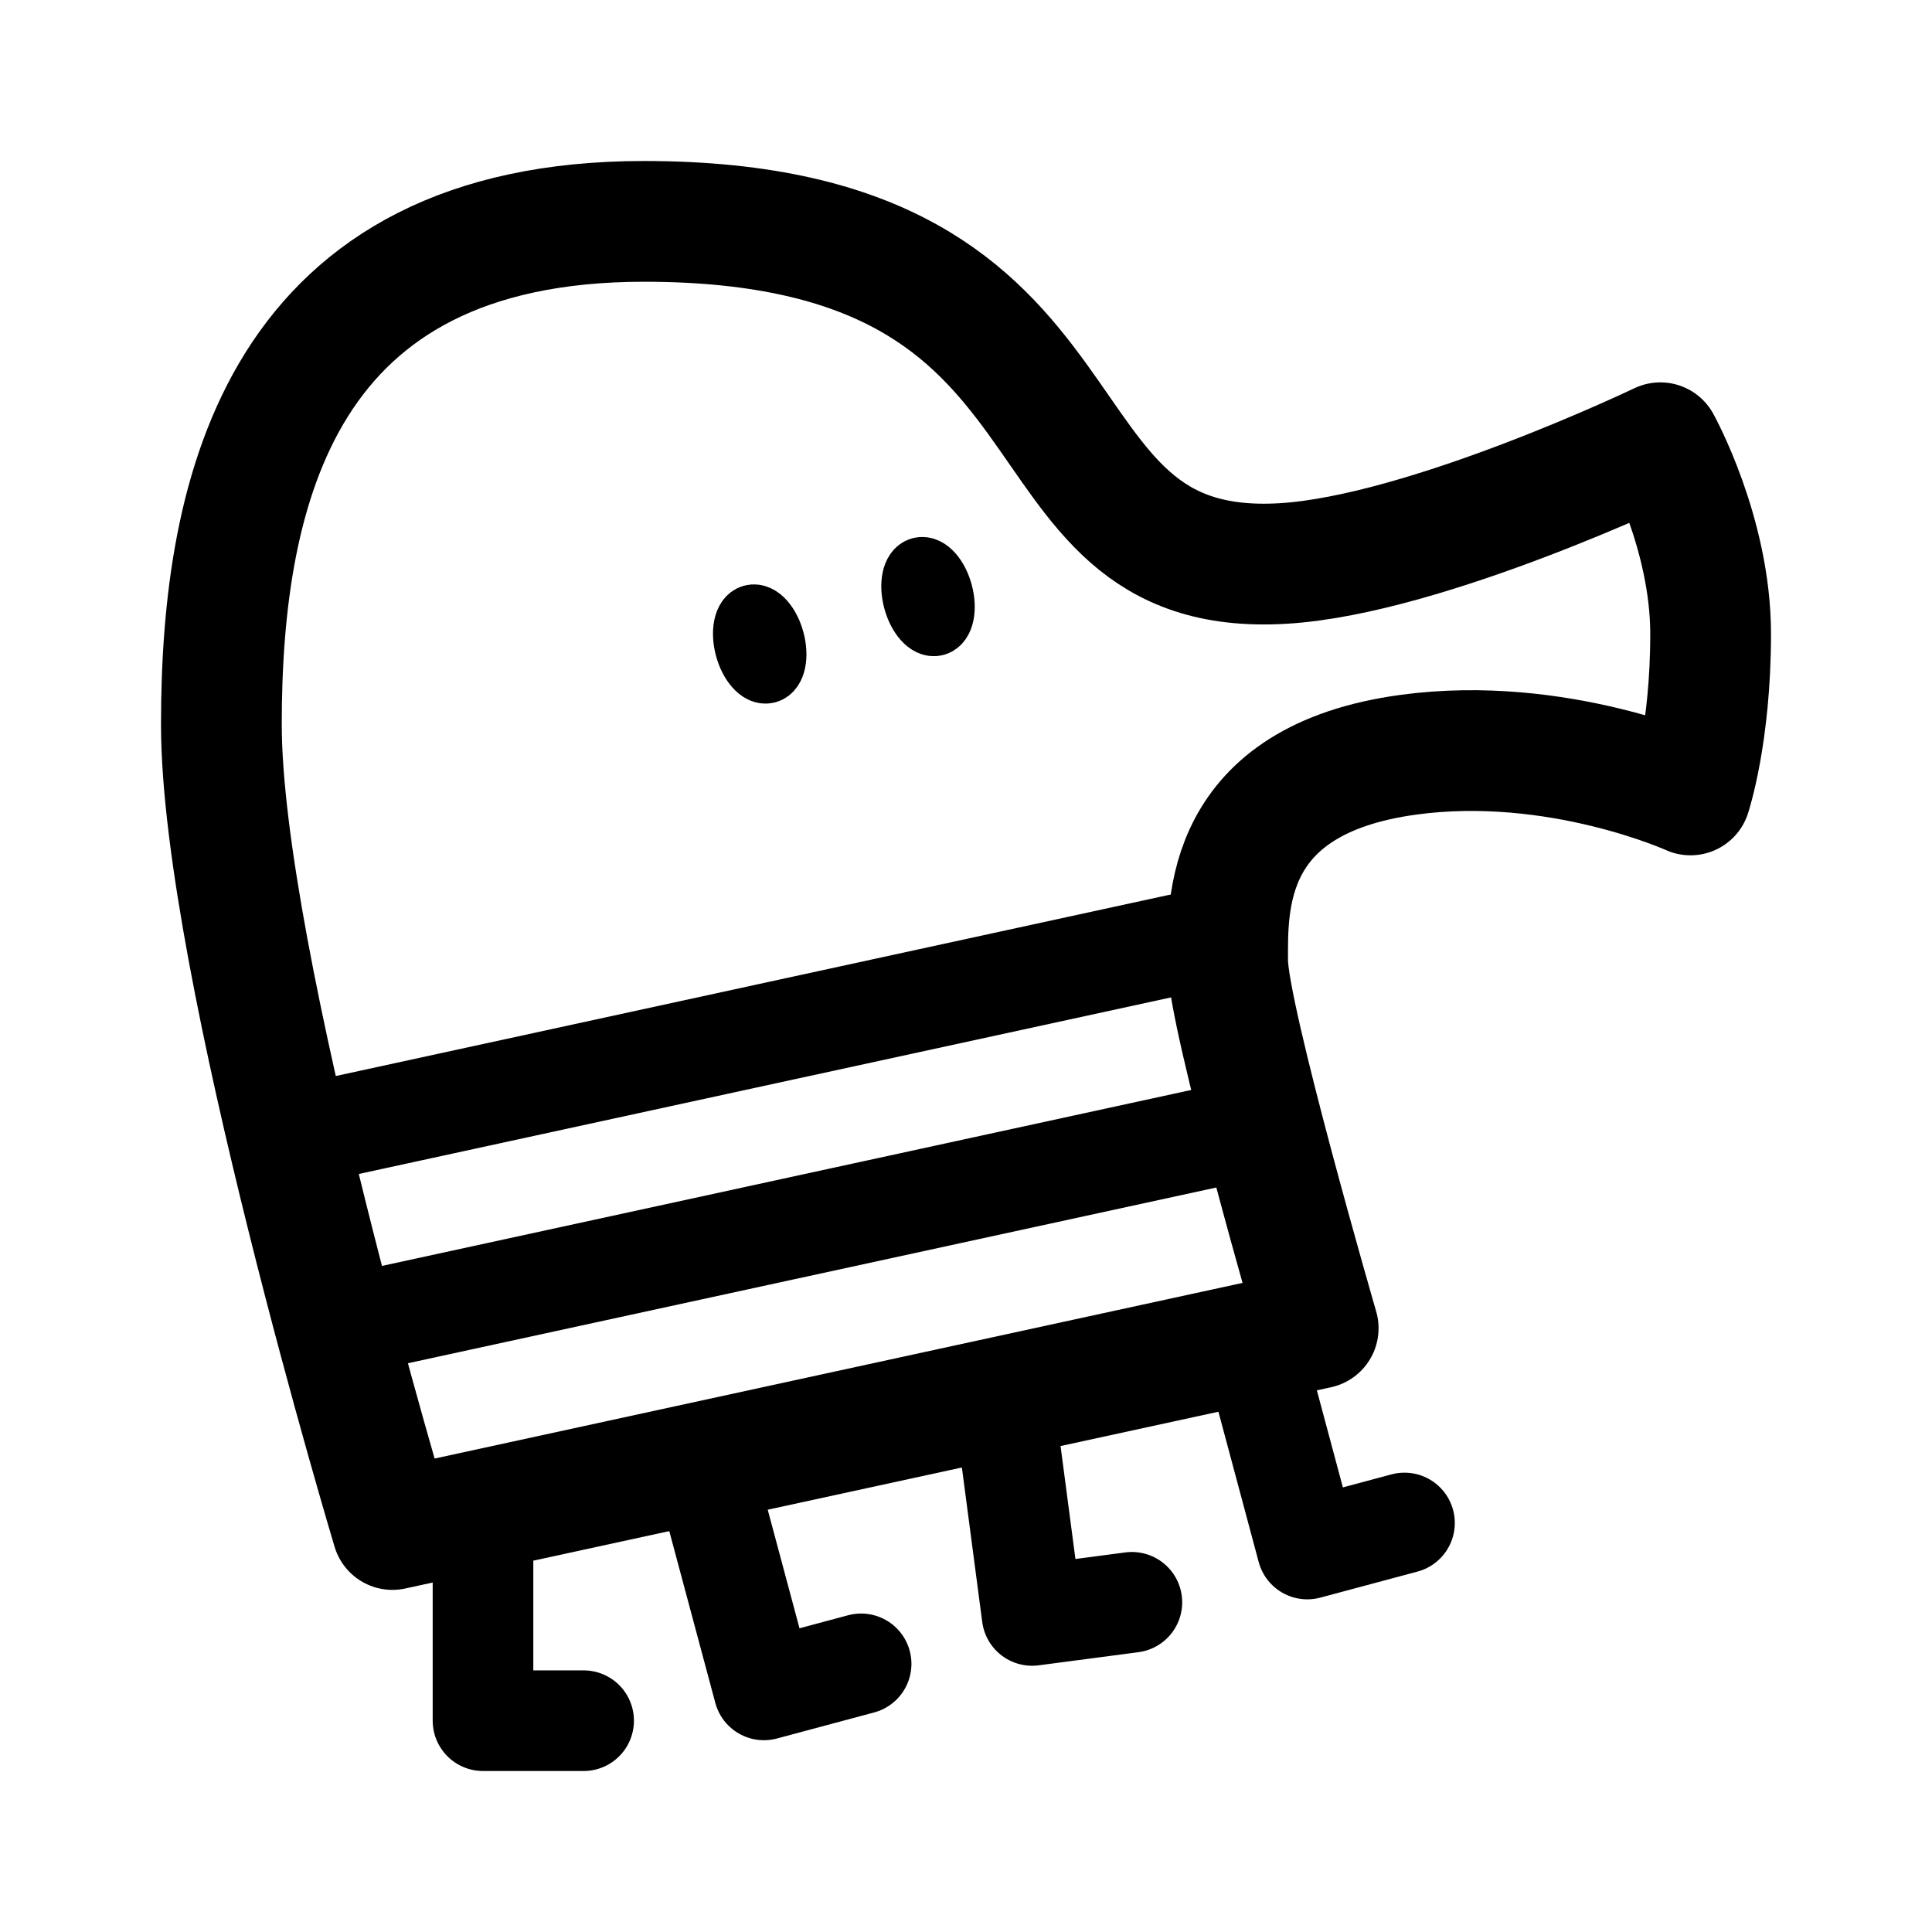 <svg xmlns="http://www.w3.org/2000/svg" width="192" height="192" fill="none"><ellipse cx="75.499" cy="64" stroke="#000" stroke-linejoin="round" stroke-width="6" rx="1.5" ry="3" transform="rotate(-15 75.499 64)"/><ellipse cx="92.225" cy="59.287" stroke="#000" stroke-linejoin="round" stroke-width="6" rx="1.5" ry="3" transform="rotate(-15 92.225 59.287)"/><path stroke="#000" stroke-linecap="round" stroke-width="10" d="m29 113 92-20m-88 39 92-20"/><path stroke="#000" stroke-linecap="round" stroke-linejoin="round" stroke-width="12" d="m131 132-92 20S22 95.5 22 72s6-50 42-50c48 0 35.043 35.685 63.5 34 14.24-.843 37.5-12 37.5-12s5 9 5 19-2 16-2 16-13.2-6-28-4c-18.5 2.5-18 15-18 20.5s9 36.5 9 36.5"/><path stroke="#000" stroke-linecap="round" stroke-linejoin="round" stroke-width="10" d="M48 150v21h10m13-21.412 4.918 18.352 9.659-2.588M125 135.588l4.918 18.352 9.659-2.588m-39.487-9.649 2.48 18.838 9.914-1.306"/></svg>